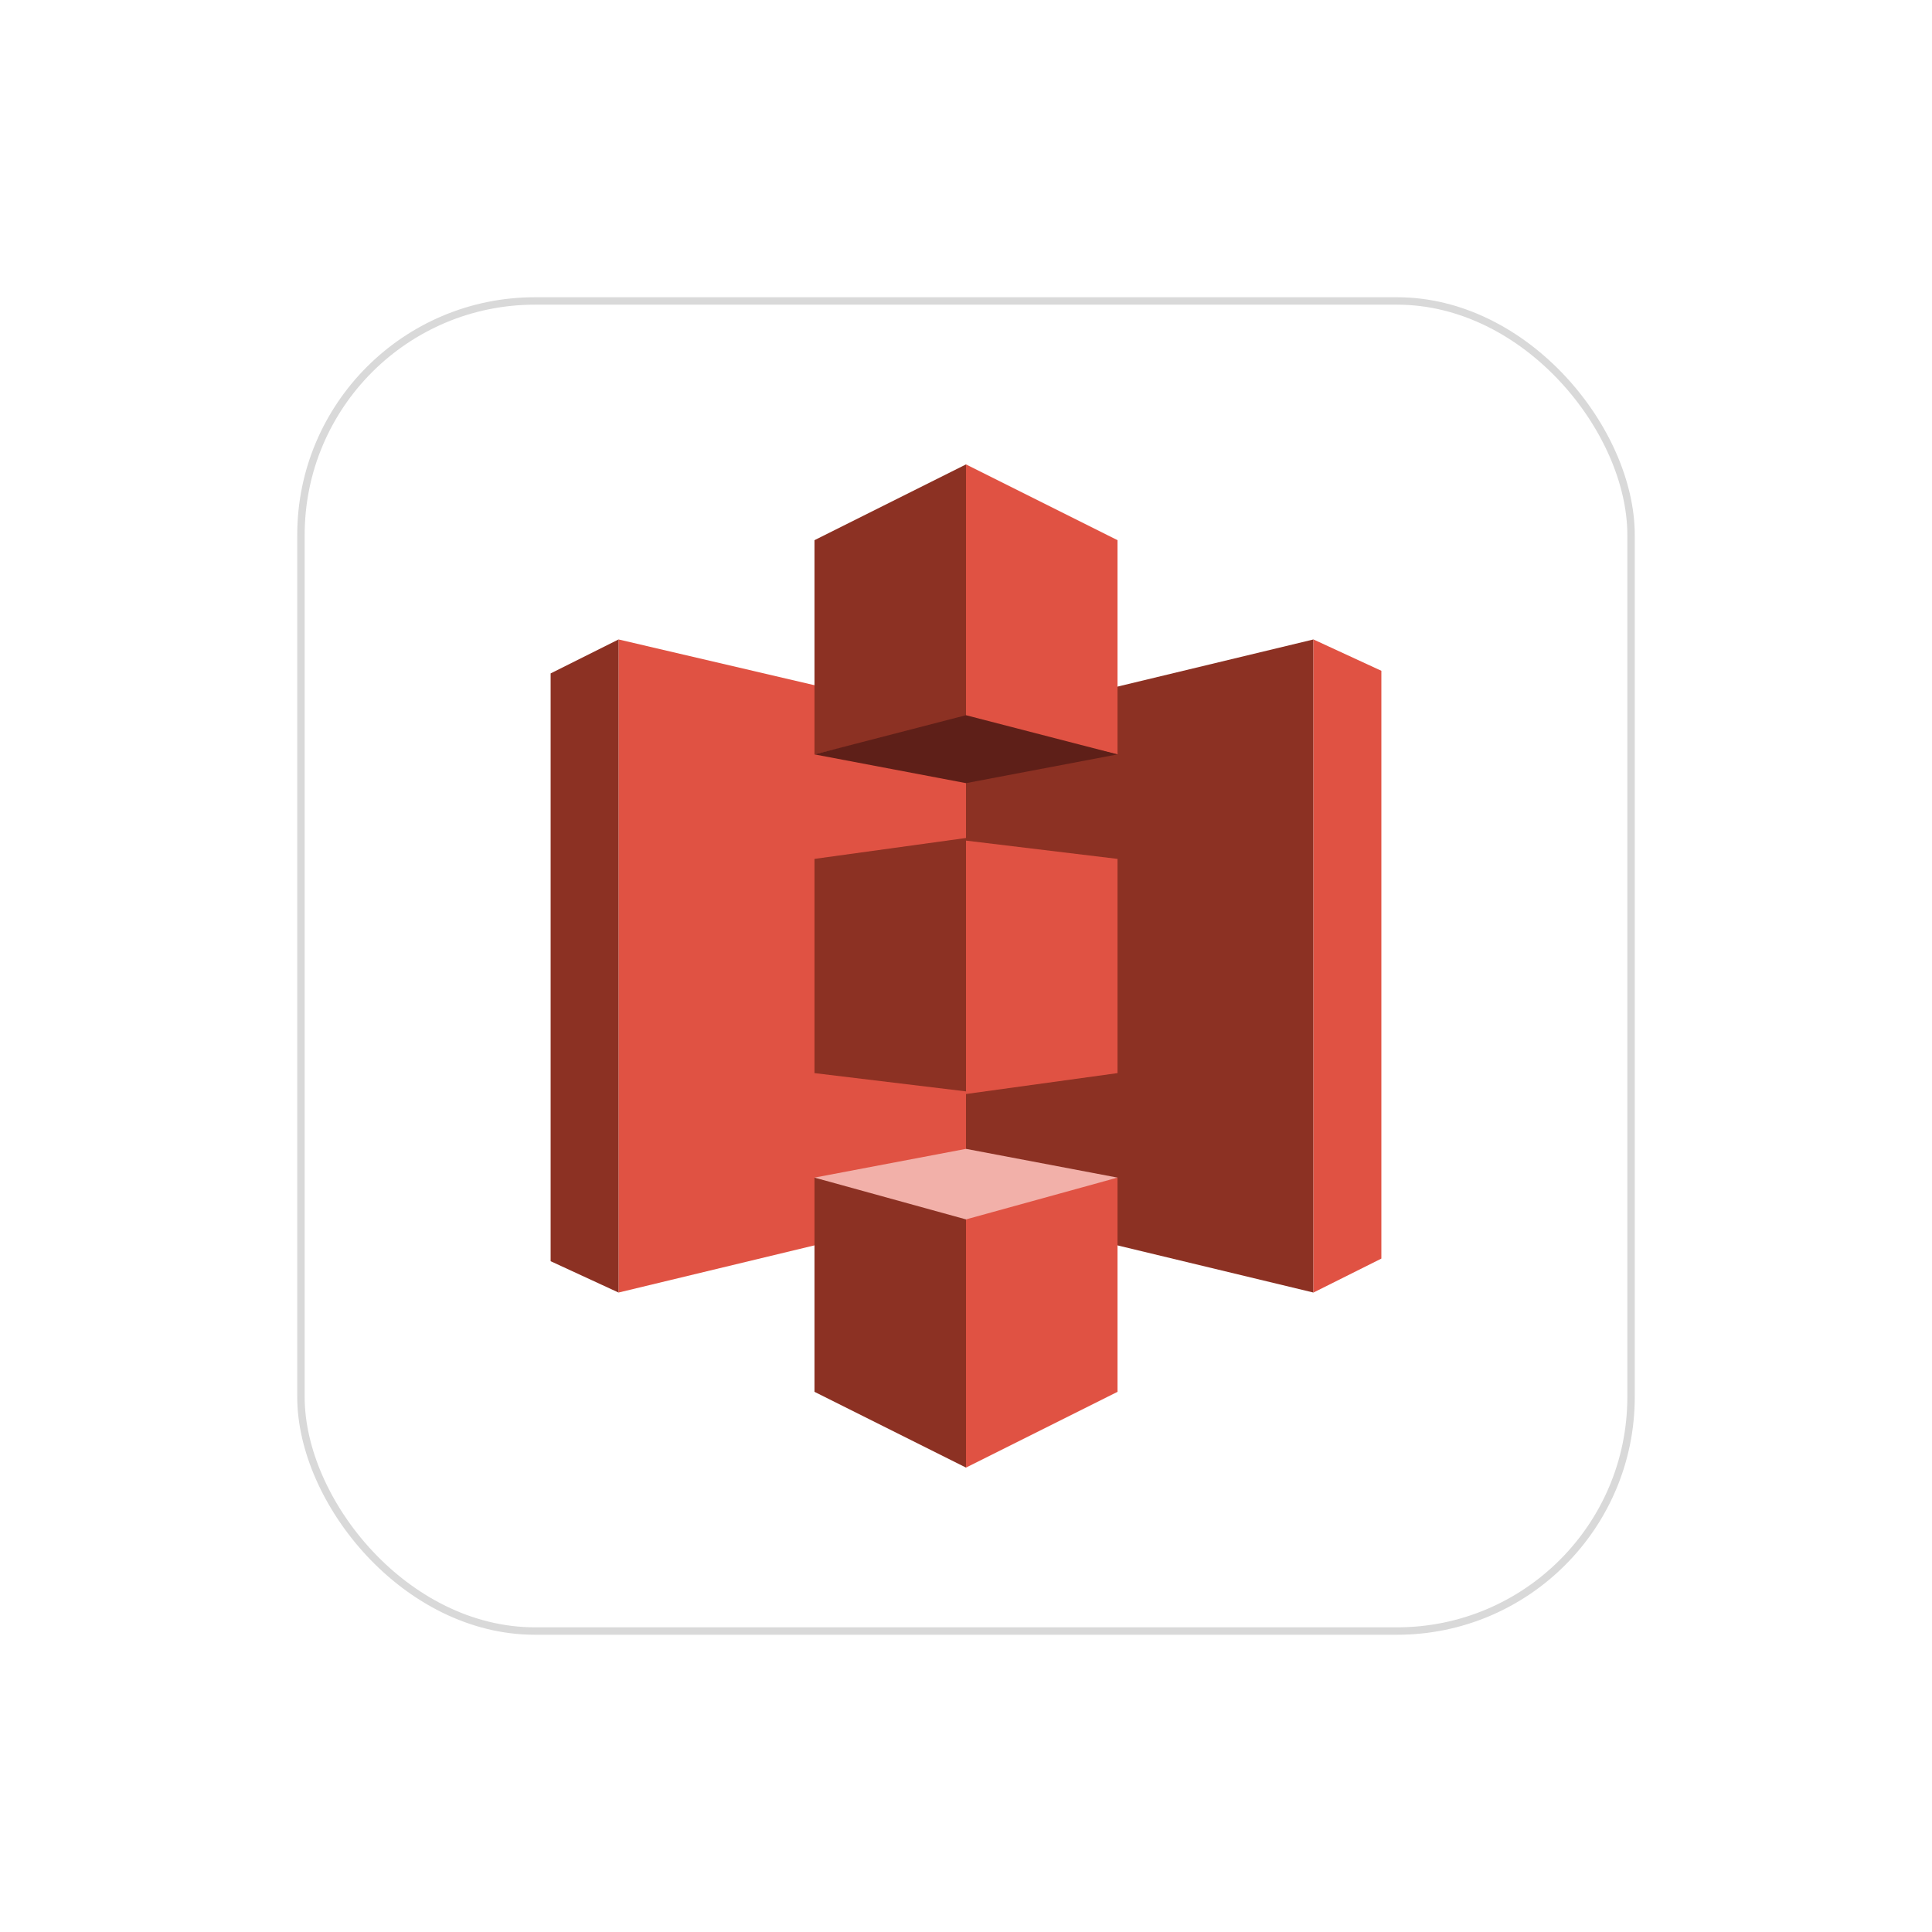 <svg width="260" height="260" viewBox="0 0 260 260" fill="none" xmlns="http://www.w3.org/2000/svg">
<g filter="url(#filter0_d_1372_10643)">
<g clip-path="url(#clip0_1372_10643)">
<rect x="40" y="36" width="180" height="180" rx="32" fill="white"/>
<g clip-path="url(#clip1_1372_10643)">
<path d="M193 36H67C52.088 36 40 48.088 40 63V189C40 203.912 52.088 216 67 216H193C207.912 216 220 203.912 220 189V63C220 48.088 207.912 36 193 36Z" fill="white"/>
<path d="M131.406 158.344L83.242 169.945V82.055L131.406 93.305V158.344Z" fill="#E05243"/>
<path d="M130 158.695L176.758 169.945V82.055L130 93.305V158.695Z" fill="#8C3123"/>
<path d="M130 58.5V92.602L150.391 97.523V68.695L130 58.5ZM176.758 82.055V169.945L185.898 165.375V86.273L176.758 82.055ZM130 109.125V143.227L150.391 140.414V111.586L130 109.125ZM150.391 154.477L130 159.398V193.5L150.391 183.305V154.477Z" fill="#E05243"/>
<path d="M130 193.5V159.398L109.609 154.477V183.305L130 193.5ZM83.242 169.945L83.242 82.055L74.102 86.625L74.102 165.727L83.242 169.945ZM130 142.875V108.773L109.609 111.586L109.609 140.414L130 142.875ZM109.609 97.523L130 92.602L130 58.5L109.609 68.695V97.523Z" fill="#8C3123"/>
<path d="M150.391 97.523L130 101.391L109.609 97.523L130 92.25L150.391 97.523Z" fill="#5E1F18"/>
<path d="M150.391 154.477L130 150.609L109.609 154.477L130 160.102L150.391 154.477Z" fill="#F2B0A9"/>
</g>
</g>
<rect x="40.5" y="36.5" width="179" height="179" rx="31.5" stroke="#D9D9D9"/>
</g>
<defs>
<filter id="filter0_d_1372_10643" x="0" y="0" width="260" height="260" filterUnits="userSpaceOnUse" color-interpolation-filters="sRGB">
<feFlood flood-opacity="0" result="BackgroundImageFix"/>
<feColorMatrix in="SourceAlpha" type="matrix" values="0 0 0 0 0 0 0 0 0 0 0 0 0 0 0 0 0 0 127 0" result="hardAlpha"/>
<feOffset dy="4"/>
<feGaussianBlur stdDeviation="20"/>
<feComposite in2="hardAlpha" operator="out"/>
<feColorMatrix type="matrix" values="0 0 0 0 0.037 0 0 0 0 0.035 0 0 0 0 0.048 0 0 0 0.1 0"/>
<feBlend mode="normal" in2="BackgroundImageFix" result="effect1_dropShadow_1372_10643"/>
<feBlend mode="normal" in="SourceGraphic" in2="effect1_dropShadow_1372_10643" result="shape"/>
</filter>
<clipPath id="clip0_1372_10643">
<rect x="40" y="36" width="180" height="180" rx="32" fill="white"/>
</clipPath>
<clipPath id="clip1_1372_10643">
<rect width="180" height="180" fill="white" transform="translate(40 36)"/>
</clipPath>
</defs>
</svg>
